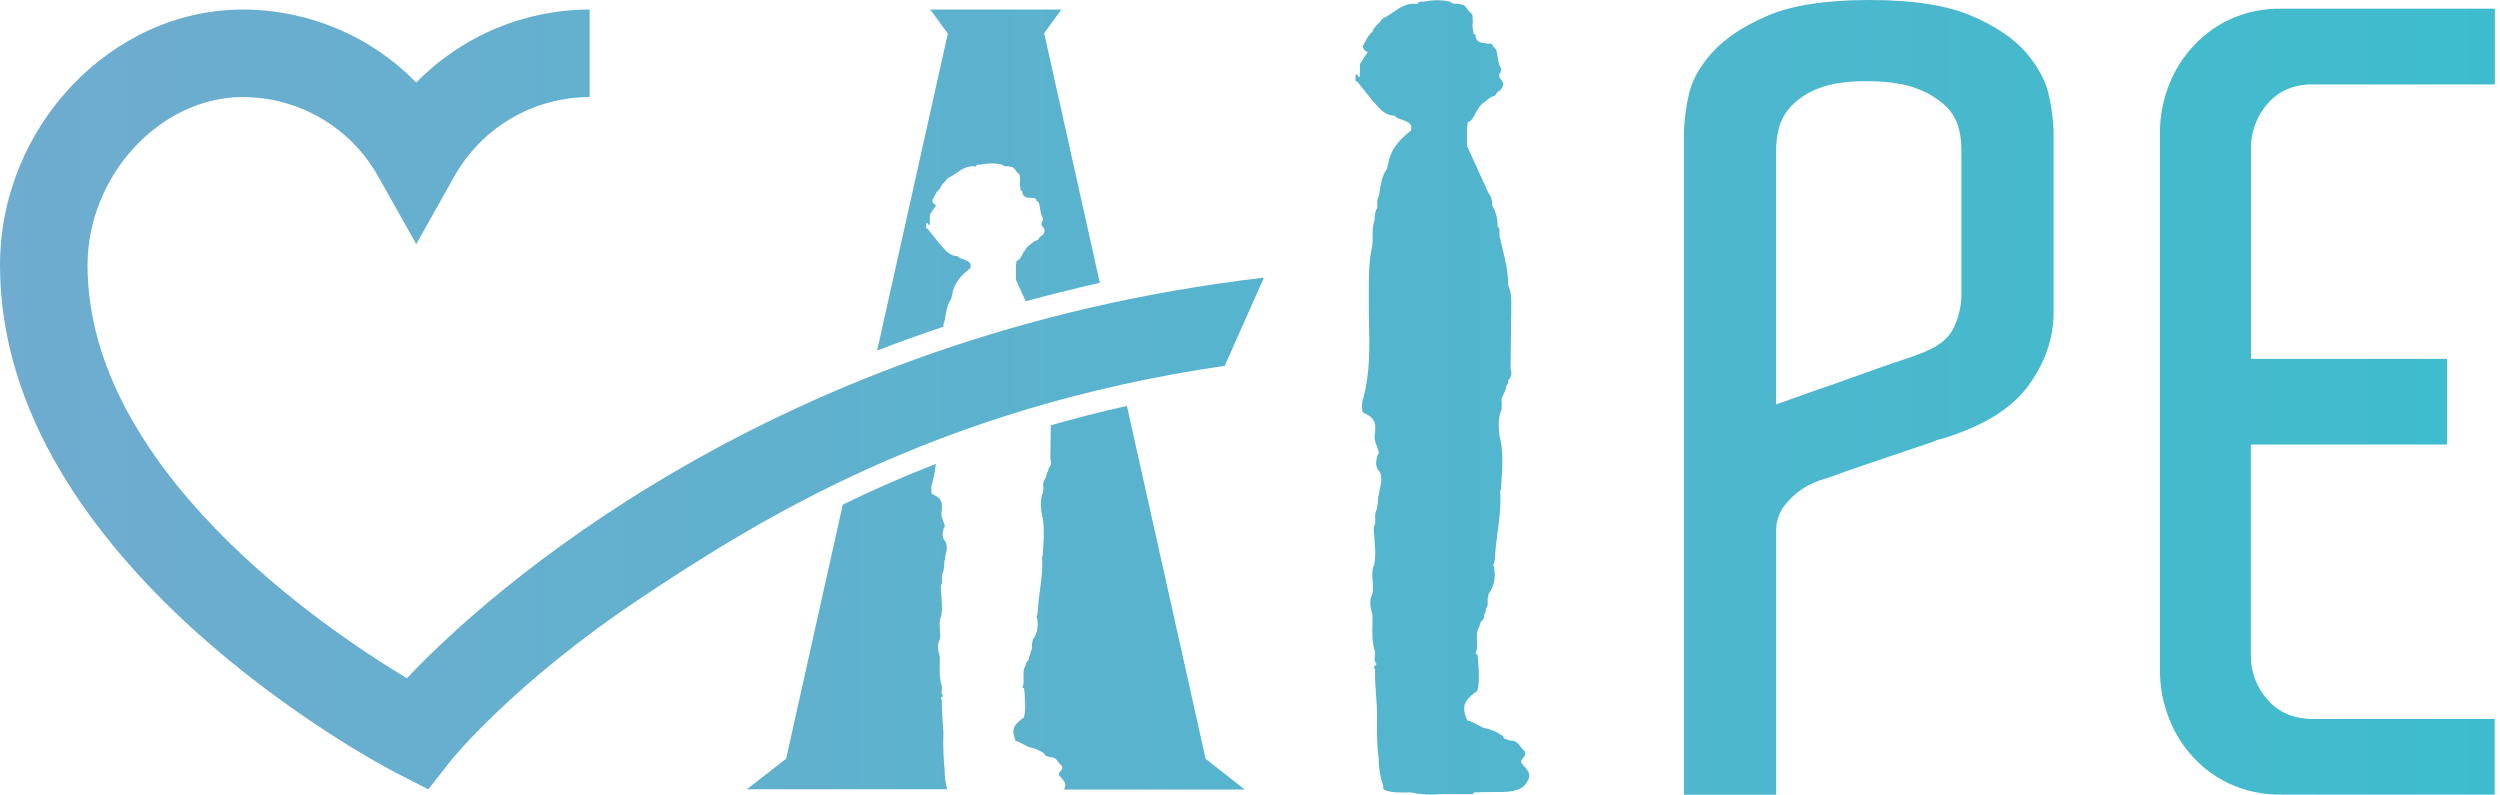 <svg width="151" height="48" viewBox="0 0 151 48" fill="none" xmlns="http://www.w3.org/2000/svg">
<path fill-rule="evenodd" clip-rule="evenodd" d="M122.402 3.209C121.66 2.336 120.547 1.583 119.062 0.949C117.578 0.315 115.526 -0.001 112.908 3.87376e-06C110.287 3.87376e-06 108.238 0.316 106.76 0.949C105.282 1.582 104.155 2.335 103.38 3.209C102.611 4.082 102.142 4.966 101.972 5.86C101.823 6.539 101.736 7.23 101.71 7.924V48H107.282V32.152C107.257 31.577 107.43 31.011 107.772 30.548C108.077 30.155 108.442 29.812 108.854 29.534C109.317 29.235 109.825 29.014 110.358 28.878C111.058 28.622 111.8 28.36 112.585 28.093C113.241 27.876 113.951 27.636 114.714 27.372C115.478 27.108 116.187 26.868 116.843 26.651C116.961 26.582 117.092 26.538 117.227 26.521C119.716 25.779 121.474 24.71 122.5 23.312C123.526 21.915 124.038 20.431 124.037 18.86V7.924C124.011 7.23 123.924 6.539 123.775 5.86C123.601 4.967 123.143 4.084 122.402 3.209ZM118.472 9.626V17.869C118.452 18.527 118.296 19.174 118.015 19.769C117.71 20.466 116.99 21.012 115.854 21.406C115.635 21.494 115.396 21.581 115.133 21.667L114.347 21.929C113.825 22.105 113.235 22.313 112.58 22.551C111.924 22.79 111.269 23.022 110.616 23.249C109.96 23.468 109.338 23.686 108.748 23.904C108.323 24.062 107.948 24.193 107.625 24.305C107.501 24.348 107.385 24.388 107.277 24.427V9.03C107.281 8.6 107.336 8.172 107.44 7.755C107.573 7.25 107.832 6.787 108.193 6.41C108.659 5.926 109.23 5.556 109.863 5.33C110.584 5.046 111.533 4.903 112.71 4.903C113.977 4.903 114.981 5.046 115.723 5.33C116.359 5.554 116.947 5.898 117.452 6.344C117.835 6.688 118.118 7.129 118.271 7.62C118.393 8.035 118.458 8.465 118.463 8.898L118.472 9.626Z" fill="url(#paint0_linear_310_9)"/>
<path d="M24.578 40.966C19.496 37.913 5.288 28.285 5.288 16.017C5.288 10.608 9.672 5.862 14.668 5.862C16.331 5.863 17.963 6.306 19.398 7.146C20.834 7.986 22.02 9.192 22.836 10.641L25.141 14.745L27.447 10.641C28.263 9.192 29.449 7.986 30.884 7.146C32.319 6.307 33.952 5.863 35.615 5.862V0.576C33.664 0.578 31.733 0.968 29.935 1.725C28.137 2.481 26.508 3.589 25.143 4.982C23.777 3.589 22.148 2.481 20.349 1.725C18.55 0.968 16.619 0.578 14.668 0.576C6.725 0.576 0 7.645 0 16.017C0 34.097 22.949 46.182 23.925 46.68L25.868 47.677L27.213 45.965C27.249 45.919 30.95 41.291 38.699 36.128C45.848 31.367 56.639 24.619 73.973 22.096L76.34 16.77C46.669 20.234 29.278 35.959 24.578 40.966Z" fill="url(#paint1_linear_310_9)"/>
<path d="M136.972 6.248C136.295 7.015 135.932 8.008 135.957 9.031V21.675H147.804V26.849H135.951V39.554C135.934 40.555 136.297 41.525 136.966 42.27C137.642 43.039 138.548 43.423 139.685 43.423H150.681V47.992H137.848C136.72 48.02 135.602 47.785 134.581 47.304C133.706 46.877 132.926 46.276 132.291 45.537C131.69 44.835 131.225 44.027 130.921 43.154C130.625 42.335 130.47 41.472 130.462 40.601V7.924C130.469 7.056 130.622 6.196 130.915 5.38C131.222 4.5 131.692 3.686 132.301 2.98C132.936 2.241 133.715 1.638 134.591 1.21C135.612 0.732 136.73 0.497 137.857 0.525H150.69V5.096H139.69C138.554 5.096 137.648 5.48 136.972 6.248Z" fill="url(#paint2_linear_310_9)"/>
<path d="M91.973 45.262C91.932 45.215 91.893 45.165 91.855 45.114C91.694 44.905 91.533 44.695 91.204 44.734L90.82 44.591C90.818 44.554 90.812 44.517 90.803 44.48C90.448 44.217 90.037 44.04 89.602 43.963L88.731 43.521C88.711 43.528 88.69 43.53 88.669 43.527C88.648 43.524 88.628 43.516 88.61 43.504C88.29 42.689 88.389 42.361 89.131 41.792C89.162 41.769 89.195 41.751 89.231 41.738C89.368 41.195 89.329 40.648 89.291 40.1C89.284 40 89.277 39.901 89.271 39.801C89.271 39.743 89.263 39.686 89.255 39.628C89.251 39.602 89.247 39.576 89.244 39.55C89.232 39.534 89.216 39.522 89.198 39.515C89.18 39.508 89.16 39.506 89.141 39.509C89.14 39.506 89.14 39.503 89.14 39.499C89.14 39.498 89.14 39.497 89.14 39.496C89.14 39.495 89.14 39.493 89.141 39.492C89.143 39.486 89.145 39.481 89.146 39.475C89.148 39.465 89.147 39.454 89.144 39.445C89.139 39.429 89.128 39.416 89.114 39.408H89.152C89.23 39.185 89.219 38.951 89.209 38.717C89.194 38.408 89.18 38.099 89.369 37.819C89.37 37.751 89.385 37.685 89.414 37.624C89.443 37.563 89.485 37.51 89.536 37.467C89.574 37.434 89.602 37.393 89.619 37.346C89.635 37.299 89.639 37.249 89.631 37.2L89.671 37.077C89.729 36.995 89.755 36.894 89.744 36.794C89.745 36.784 89.745 36.773 89.744 36.762C89.867 36.648 89.86 36.497 89.854 36.344C89.849 36.222 89.844 36.099 89.905 35.993C89.894 35.949 89.897 35.903 89.914 35.861C89.931 35.819 89.961 35.783 89.999 35.759C90.146 35.51 90.238 35.232 90.271 34.945C90.305 34.658 90.277 34.367 90.192 34.091C90.246 34.047 90.255 33.981 90.264 33.915C90.27 33.873 90.275 33.83 90.293 33.793C90.31 33.23 90.384 32.67 90.459 32.111C90.565 31.309 90.672 30.507 90.609 29.691C90.609 29.662 90.621 29.632 90.634 29.6C90.647 29.568 90.66 29.535 90.662 29.499C90.671 29.334 90.682 29.169 90.693 29.004C90.751 28.1 90.81 27.197 90.568 26.304C90.513 25.773 90.468 25.247 90.697 24.742C90.697 24.645 90.702 24.549 90.707 24.456C90.709 24.422 90.711 24.39 90.712 24.357C90.645 24.14 90.736 23.962 90.828 23.783C90.903 23.637 90.978 23.491 90.966 23.324C91.015 23.278 91.053 23.222 91.077 23.159C91.101 23.096 91.11 23.029 91.104 22.962C91.192 22.877 91.252 22.767 91.276 22.647C91.3 22.527 91.286 22.402 91.237 22.29L91.279 18.735C91.279 18.665 91.28 18.595 91.281 18.525C91.286 18.079 91.291 17.634 91.087 17.214C91.1 16.436 90.918 15.692 90.736 14.948C90.698 14.797 90.661 14.645 90.626 14.493C90.627 14.435 90.612 14.379 90.582 14.33L90.568 14.312V13.853C90.528 13.83 90.524 13.799 90.553 13.763L90.453 13.697C90.469 13.234 90.351 12.775 90.113 12.377C90.12 12.341 90.126 12.303 90.128 12.266C90.124 12.041 90.043 11.825 89.898 11.653L88.606 8.8V7.762C88.615 7.696 88.623 7.63 88.632 7.565L88.632 7.564C88.64 7.506 88.647 7.449 88.654 7.392L88.847 7.282C88.948 7.168 89.019 7.034 89.09 6.9C89.152 6.781 89.215 6.662 89.3 6.556C89.388 6.387 89.521 6.246 89.684 6.148C89.754 6.102 89.818 6.048 89.876 5.989C89.934 5.951 89.99 5.908 90.044 5.864L90.293 5.787L90.438 5.559C90.781 5.399 90.891 5.034 90.683 4.828C90.488 4.636 90.555 4.499 90.62 4.365C90.652 4.299 90.683 4.234 90.683 4.164C90.531 3.955 90.498 3.716 90.465 3.476C90.451 3.373 90.436 3.271 90.413 3.17C90.378 3.024 90.34 2.884 90.178 2.826C90.169 2.795 90.164 2.763 90.165 2.73C90.107 2.636 90.02 2.636 89.932 2.636C89.881 2.636 89.828 2.636 89.781 2.617H89.755L89.657 2.605L89.588 2.596C89.323 2.554 89.108 2.452 89.118 2.083L89.008 2.056L89.008 2.054C88.983 1.882 88.958 1.71 88.931 1.537L88.933 1.521C88.942 1.432 88.951 1.34 88.966 1.255C88.943 1.197 88.943 1.133 88.944 1.069C88.945 0.964 88.946 0.859 88.839 0.782C88.753 0.726 88.693 0.639 88.633 0.552C88.535 0.41 88.437 0.267 88.224 0.261C88.147 0.225 88.06 0.226 87.972 0.227C87.84 0.229 87.706 0.23 87.606 0.106C87.073 -0.017 86.519 -0.017 85.986 0.106C85.959 0.106 85.932 0.104 85.905 0.101C85.788 0.092 85.672 0.083 85.621 0.244C85.016 0.141 84.576 0.442 84.137 0.744C83.989 0.846 83.84 0.947 83.686 1.034C83.529 1.069 83.447 1.183 83.364 1.297L83.364 1.297C83.338 1.334 83.311 1.37 83.282 1.405C83.103 1.532 82.969 1.713 82.898 1.921C82.706 2.053 82.604 2.249 82.501 2.446C82.455 2.535 82.408 2.625 82.352 2.709C82.325 2.759 82.316 2.817 82.329 2.872C82.389 3.001 82.452 3.124 82.62 3.13L82.381 3.487C82.352 3.534 82.323 3.581 82.294 3.628C82.243 3.71 82.192 3.792 82.141 3.872C82.141 4.127 82.141 4.385 82.126 4.64L82.137 4.656C82.085 4.678 82.054 4.628 82.023 4.577C81.987 4.516 81.95 4.455 81.876 4.519V4.903C81.904 4.916 81.935 4.921 81.966 4.917L82.902 6.081C82.953 6.137 83.004 6.195 83.054 6.253C83.371 6.617 83.688 6.98 84.247 6.99C84.337 7.126 84.475 7.166 84.613 7.207C84.654 7.219 84.695 7.231 84.735 7.246C84.744 7.249 84.754 7.253 84.764 7.257L84.784 7.265C85.037 7.368 85.331 7.487 85.225 7.882C84.668 8.333 84.153 8.817 83.934 9.532C83.899 9.59 83.882 9.657 83.884 9.724C83.857 9.839 83.829 9.955 83.801 10.069L83.8 10.07L83.8 10.071C83.79 10.114 83.779 10.158 83.769 10.201C83.48 10.605 83.406 11.072 83.332 11.54L83.332 11.54L83.332 11.54L83.332 11.541C83.316 11.642 83.3 11.743 83.282 11.843C83.179 12.004 83.183 12.177 83.187 12.352C83.189 12.417 83.191 12.483 83.186 12.549C83.06 12.775 83.004 13.034 83.025 13.292C82.904 13.614 82.905 13.947 82.906 14.279C82.906 14.475 82.907 14.67 82.883 14.864C82.673 15.755 82.675 16.658 82.678 17.563C82.679 17.792 82.68 18.02 82.677 18.249C82.675 18.684 82.683 19.119 82.691 19.553C82.719 21.038 82.746 22.518 82.364 23.977C82.272 24.222 82.241 24.486 82.275 24.745C82.28 24.763 82.284 24.785 82.287 24.806C82.294 24.854 82.302 24.903 82.326 24.915C83.015 25.226 83.152 25.491 83.031 26.304C83.001 26.542 83.082 26.749 83.163 26.956C83.212 27.083 83.262 27.211 83.286 27.345C83.26 27.4 83.229 27.452 83.194 27.501L83.19 27.518C83.112 27.858 83.035 28.195 83.325 28.486C83.5 28.818 83.427 29.144 83.355 29.469C83.325 29.604 83.295 29.739 83.282 29.874C83.241 29.987 83.225 30.107 83.236 30.227L83.173 30.713L83.142 30.742L83.154 30.782C83.044 30.969 83.053 31.167 83.063 31.366V31.366C83.067 31.45 83.07 31.534 83.065 31.616C82.947 31.808 82.97 32.009 82.992 32.211C83 32.274 83.007 32.337 83.01 32.4L83.038 32.917C83.083 33.301 83.074 33.689 83.011 34.07C82.852 34.411 82.88 34.763 82.909 35.114C82.927 35.335 82.944 35.556 82.915 35.774C82.901 35.784 82.89 35.8 82.886 35.817C82.882 35.835 82.885 35.853 82.894 35.868C82.677 36.283 82.771 36.7 82.894 37.115C82.903 37.332 82.898 37.55 82.894 37.768C82.883 38.276 82.873 38.783 83.029 39.281C83.075 39.391 83.059 39.509 83.044 39.627C83.021 39.794 82.999 39.961 83.15 40.107C83.144 40.109 83.138 40.112 83.133 40.116C83.129 40.12 83.125 40.125 83.122 40.13C83.119 40.136 83.118 40.142 83.118 40.148C83.117 40.154 83.118 40.161 83.121 40.166C82.944 40.224 82.988 40.334 83.056 40.447V41.091L83.173 42.908C83.173 43.08 83.172 43.251 83.17 43.423V43.423C83.165 44.216 83.159 45.015 83.273 45.806C83.27 46.371 83.363 46.932 83.547 47.466C83.53 47.575 83.538 47.677 83.657 47.731C84.084 47.877 84.521 47.871 84.958 47.864C85.037 47.863 85.115 47.862 85.194 47.862C85.807 47.99 86.435 48.023 87.058 47.96H88.964C88.986 47.929 89.005 47.898 89.023 47.865L89.646 47.842H89.911C90.073 47.835 90.235 47.836 90.397 47.837C90.775 47.839 91.152 47.842 91.523 47.737C91.677 47.709 91.822 47.647 91.947 47.555C92.073 47.463 92.175 47.343 92.248 47.205C92.513 46.797 92.293 46.548 92.074 46.301C91.996 46.214 91.919 46.127 91.863 46.032C91.873 45.941 91.936 45.86 91.998 45.779C92.118 45.624 92.235 45.472 91.973 45.262Z" fill="url(#paint3_linear_310_9)"/>
<path d="M57.063 19.369C57.002 19.479 56.975 19.605 56.988 19.731C55.612 20.192 54.271 20.672 52.978 21.174L57.248 2.029L56.191 0.576H64.109L63.068 2.002L66.43 17.083C64.899 17.428 63.408 17.8 61.955 18.199L61.361 16.899V16.067C61.366 16.033 61.37 16 61.374 15.967C61.383 15.901 61.391 15.837 61.4 15.771L61.55 15.682C61.633 15.593 61.69 15.486 61.747 15.377C61.797 15.284 61.847 15.19 61.915 15.106C61.983 14.971 62.087 14.858 62.216 14.779C62.272 14.742 62.324 14.699 62.372 14.652C62.418 14.62 62.462 14.585 62.505 14.551L62.697 14.489L62.814 14.297C63.087 14.178 63.173 13.886 63.006 13.721C62.85 13.566 62.903 13.457 62.955 13.349C62.981 13.296 63.006 13.243 63.006 13.187C62.881 13.017 62.853 12.82 62.825 12.622C62.815 12.545 62.804 12.467 62.787 12.391L62.786 12.387C62.754 12.273 62.722 12.162 62.595 12.116C62.587 12.091 62.583 12.065 62.583 12.039C62.537 11.963 62.468 11.963 62.398 11.963C62.358 11.964 62.318 11.964 62.282 11.949H62.128C61.909 11.922 61.744 11.834 61.744 11.538L61.655 11.517C61.645 11.448 61.635 11.378 61.624 11.309C61.614 11.24 61.604 11.171 61.594 11.102C61.602 11.025 61.609 10.95 61.623 10.873C61.604 10.825 61.604 10.773 61.604 10.721C61.605 10.635 61.606 10.551 61.521 10.489C61.452 10.444 61.403 10.374 61.355 10.303C61.276 10.187 61.197 10.072 61.027 10.072C60.964 10.043 60.893 10.043 60.823 10.044C60.717 10.045 60.612 10.046 60.531 9.947C60.104 9.849 59.66 9.849 59.232 9.947C59.213 9.947 59.193 9.945 59.172 9.943C59.078 9.935 58.983 9.927 58.94 10.058C58.456 9.975 58.104 10.216 57.752 10.458C57.632 10.54 57.513 10.621 57.388 10.691C57.263 10.72 57.197 10.81 57.131 10.902C57.11 10.931 57.088 10.961 57.065 10.988C56.929 11.094 56.828 11.238 56.775 11.402C56.62 11.509 56.538 11.666 56.456 11.823C56.419 11.894 56.382 11.965 56.339 12.032C56.315 12.071 56.308 12.118 56.32 12.162C56.36 12.266 56.418 12.37 56.552 12.37L56.36 12.656L56.168 12.969L56.156 13.586V13.6C56.114 13.618 56.09 13.577 56.065 13.537C56.036 13.488 56.006 13.439 55.947 13.49V13.797C55.969 13.809 55.995 13.813 56.02 13.809L56.769 14.743C56.819 14.796 56.867 14.85 56.914 14.905C57.164 15.19 57.411 15.471 57.845 15.471C57.909 15.576 58.012 15.607 58.118 15.638C58.156 15.649 58.193 15.66 58.229 15.675C58.243 15.68 58.257 15.686 58.271 15.692C58.468 15.774 58.7 15.87 58.614 16.186C58.168 16.549 57.755 16.933 57.58 17.51C57.55 17.557 57.537 17.613 57.542 17.669C57.515 17.773 57.49 17.876 57.465 17.979L57.465 17.979L57.447 18.053C57.22 18.378 57.161 18.753 57.103 19.128C57.09 19.209 57.077 19.289 57.063 19.369Z" fill="url(#paint4_linear_310_9)"/>
<path d="M68.065 24.517C66.466 24.872 64.937 25.266 63.465 25.687C63.465 26.127 63.458 26.567 63.451 27.006C63.447 27.25 63.443 27.495 63.44 27.739C63.48 27.829 63.491 27.929 63.472 28.026C63.453 28.122 63.405 28.211 63.335 28.279C63.34 28.333 63.332 28.387 63.313 28.437C63.293 28.487 63.263 28.532 63.223 28.569C63.233 28.703 63.173 28.82 63.113 28.938C63.039 29.08 62.966 29.223 63.019 29.397L63.008 29.71C62.825 30.116 62.86 30.538 62.906 30.963C63.1 31.683 63.052 32.411 63.004 33.139C62.995 33.268 62.986 33.397 62.979 33.526C62.979 33.55 62.968 33.575 62.958 33.599C62.946 33.624 62.935 33.649 62.937 33.674C62.988 34.325 62.903 34.967 62.817 35.608C62.758 36.058 62.698 36.508 62.685 36.962C62.671 36.991 62.666 37.025 62.662 37.058C62.654 37.111 62.647 37.165 62.602 37.2C62.673 37.422 62.696 37.657 62.669 37.889C62.643 38.12 62.569 38.344 62.451 38.545C62.419 38.565 62.395 38.594 62.381 38.629C62.367 38.663 62.365 38.701 62.374 38.737C62.325 38.822 62.329 38.92 62.333 39.017C62.338 39.137 62.343 39.256 62.245 39.348C62.245 39.351 62.245 39.354 62.244 39.358C62.244 39.363 62.244 39.369 62.245 39.375C62.253 39.455 62.232 39.535 62.186 39.602C62.174 39.634 62.163 39.667 62.153 39.7C62.16 39.739 62.157 39.779 62.144 39.816C62.13 39.854 62.108 39.887 62.078 39.913C62.038 39.949 62.006 39.993 61.984 40.042C61.963 40.091 61.951 40.144 61.951 40.197C61.8 40.422 61.811 40.669 61.822 40.916C61.831 41.105 61.839 41.293 61.776 41.471H61.751C61.762 41.478 61.771 41.489 61.775 41.501C61.778 41.513 61.778 41.526 61.773 41.538V41.552C61.788 41.549 61.804 41.551 61.819 41.557C61.834 41.562 61.847 41.572 61.857 41.584C61.857 41.631 61.863 41.677 61.87 41.724C61.873 41.746 61.876 41.767 61.878 41.788C61.883 41.873 61.889 41.957 61.894 42.042C61.924 42.475 61.953 42.91 61.846 43.341C61.817 43.351 61.79 43.365 61.765 43.383C61.169 43.84 61.09 44.102 61.348 44.755C61.362 44.764 61.377 44.771 61.394 44.773C61.411 44.776 61.428 44.775 61.444 44.77L62.141 45.124C62.489 45.186 62.818 45.328 63.102 45.539C63.109 45.568 63.113 45.597 63.115 45.627L63.417 45.74C63.684 45.709 63.813 45.877 63.943 46.047C63.974 46.087 64.005 46.127 64.038 46.165C64.249 46.336 64.15 46.458 64.051 46.58C64.001 46.642 63.951 46.704 63.942 46.772C63.987 46.846 64.047 46.915 64.108 46.984C64.28 47.179 64.452 47.375 64.264 47.689H75.182L72.82 45.831L68.065 24.517Z" fill="url(#paint5_linear_310_9)"/>
<path d="M56.984 44.267C56.956 45.042 56.983 45.818 57.065 46.59L57.056 46.584C57.061 46.952 57.114 47.317 57.213 47.671H45.108L47.483 45.825L50.903 30.479C52.627 29.639 54.498 28.807 56.523 28.016C56.484 28.378 56.419 28.738 56.331 29.092C56.258 29.287 56.233 29.497 56.26 29.705C56.264 29.72 56.267 29.738 56.27 29.756C56.276 29.794 56.281 29.83 56.3 29.839C56.854 30.089 56.963 30.3 56.865 30.953C56.842 31.14 56.906 31.306 56.971 31.473C57.011 31.576 57.052 31.679 57.071 31.787C57.049 31.831 57.024 31.874 56.996 31.914L56.993 31.926C56.931 32.199 56.869 32.469 57.1 32.702C57.238 32.967 57.181 33.225 57.123 33.484C57.099 33.595 57.074 33.705 57.065 33.816C57.032 33.913 57.022 34.015 57.034 34.116C57.017 34.241 57 34.372 56.984 34.5L56.958 34.525L56.967 34.558C56.881 34.706 56.888 34.865 56.896 35.024C56.899 35.092 56.902 35.16 56.898 35.227C56.803 35.38 56.821 35.541 56.84 35.703C56.846 35.754 56.851 35.804 56.854 35.855L56.877 36.27C56.91 36.576 56.903 36.886 56.854 37.19C56.727 37.463 56.749 37.744 56.772 38.024C56.786 38.202 56.801 38.38 56.777 38.556C56.765 38.565 56.757 38.577 56.754 38.591C56.751 38.604 56.753 38.619 56.76 38.631C56.585 38.964 56.662 39.298 56.76 39.63C56.767 39.807 56.764 39.983 56.76 40.159C56.752 40.559 56.743 40.96 56.867 41.36C56.909 41.45 56.896 41.549 56.883 41.647C56.865 41.78 56.847 41.912 56.965 42.023C56.96 42.024 56.956 42.026 56.952 42.029C56.948 42.032 56.945 42.035 56.942 42.04C56.94 42.044 56.939 42.049 56.939 42.054C56.939 42.059 56.94 42.064 56.942 42.069C56.8 42.115 56.834 42.203 56.89 42.294V42.81C56.922 43.297 56.954 43.783 56.984 44.267Z" fill="url(#paint6_linear_310_9)"/>
<defs>
<linearGradient id="paint0_linear_310_9" x1="0" y1="24" x2="150.69" y2="24" gradientUnits="userSpaceOnUse">
<stop stop-color="#6FACCF"/>
<stop offset="1" stop-color="#3EBCCD"/>
</linearGradient>
<linearGradient id="paint1_linear_310_9" x1="0" y1="24" x2="150.69" y2="24" gradientUnits="userSpaceOnUse">
<stop stop-color="#6FACCF"/>
<stop offset="1" stop-color="#3EBCCD"/>
</linearGradient>
<linearGradient id="paint2_linear_310_9" x1="0" y1="24" x2="150.69" y2="24" gradientUnits="userSpaceOnUse">
<stop stop-color="#6FACCF"/>
<stop offset="1" stop-color="#3EBCCD"/>
</linearGradient>
<linearGradient id="paint3_linear_310_9" x1="0" y1="24" x2="150.69" y2="24" gradientUnits="userSpaceOnUse">
<stop stop-color="#6FACCF"/>
<stop offset="1" stop-color="#3EBCCD"/>
</linearGradient>
<linearGradient id="paint4_linear_310_9" x1="0" y1="24" x2="150.69" y2="24" gradientUnits="userSpaceOnUse">
<stop stop-color="#6FACCF"/>
<stop offset="1" stop-color="#3EBCCD"/>
</linearGradient>
<linearGradient id="paint5_linear_310_9" x1="0" y1="24" x2="150.69" y2="24" gradientUnits="userSpaceOnUse">
<stop stop-color="#6FACCF"/>
<stop offset="1" stop-color="#3EBCCD"/>
</linearGradient>
<linearGradient id="paint6_linear_310_9" x1="0" y1="24" x2="150.69" y2="24" gradientUnits="userSpaceOnUse">
<stop stop-color="#6FACCF"/>
<stop offset="1" stop-color="#3EBCCD"/>
</linearGradient>
</defs>
</svg>
